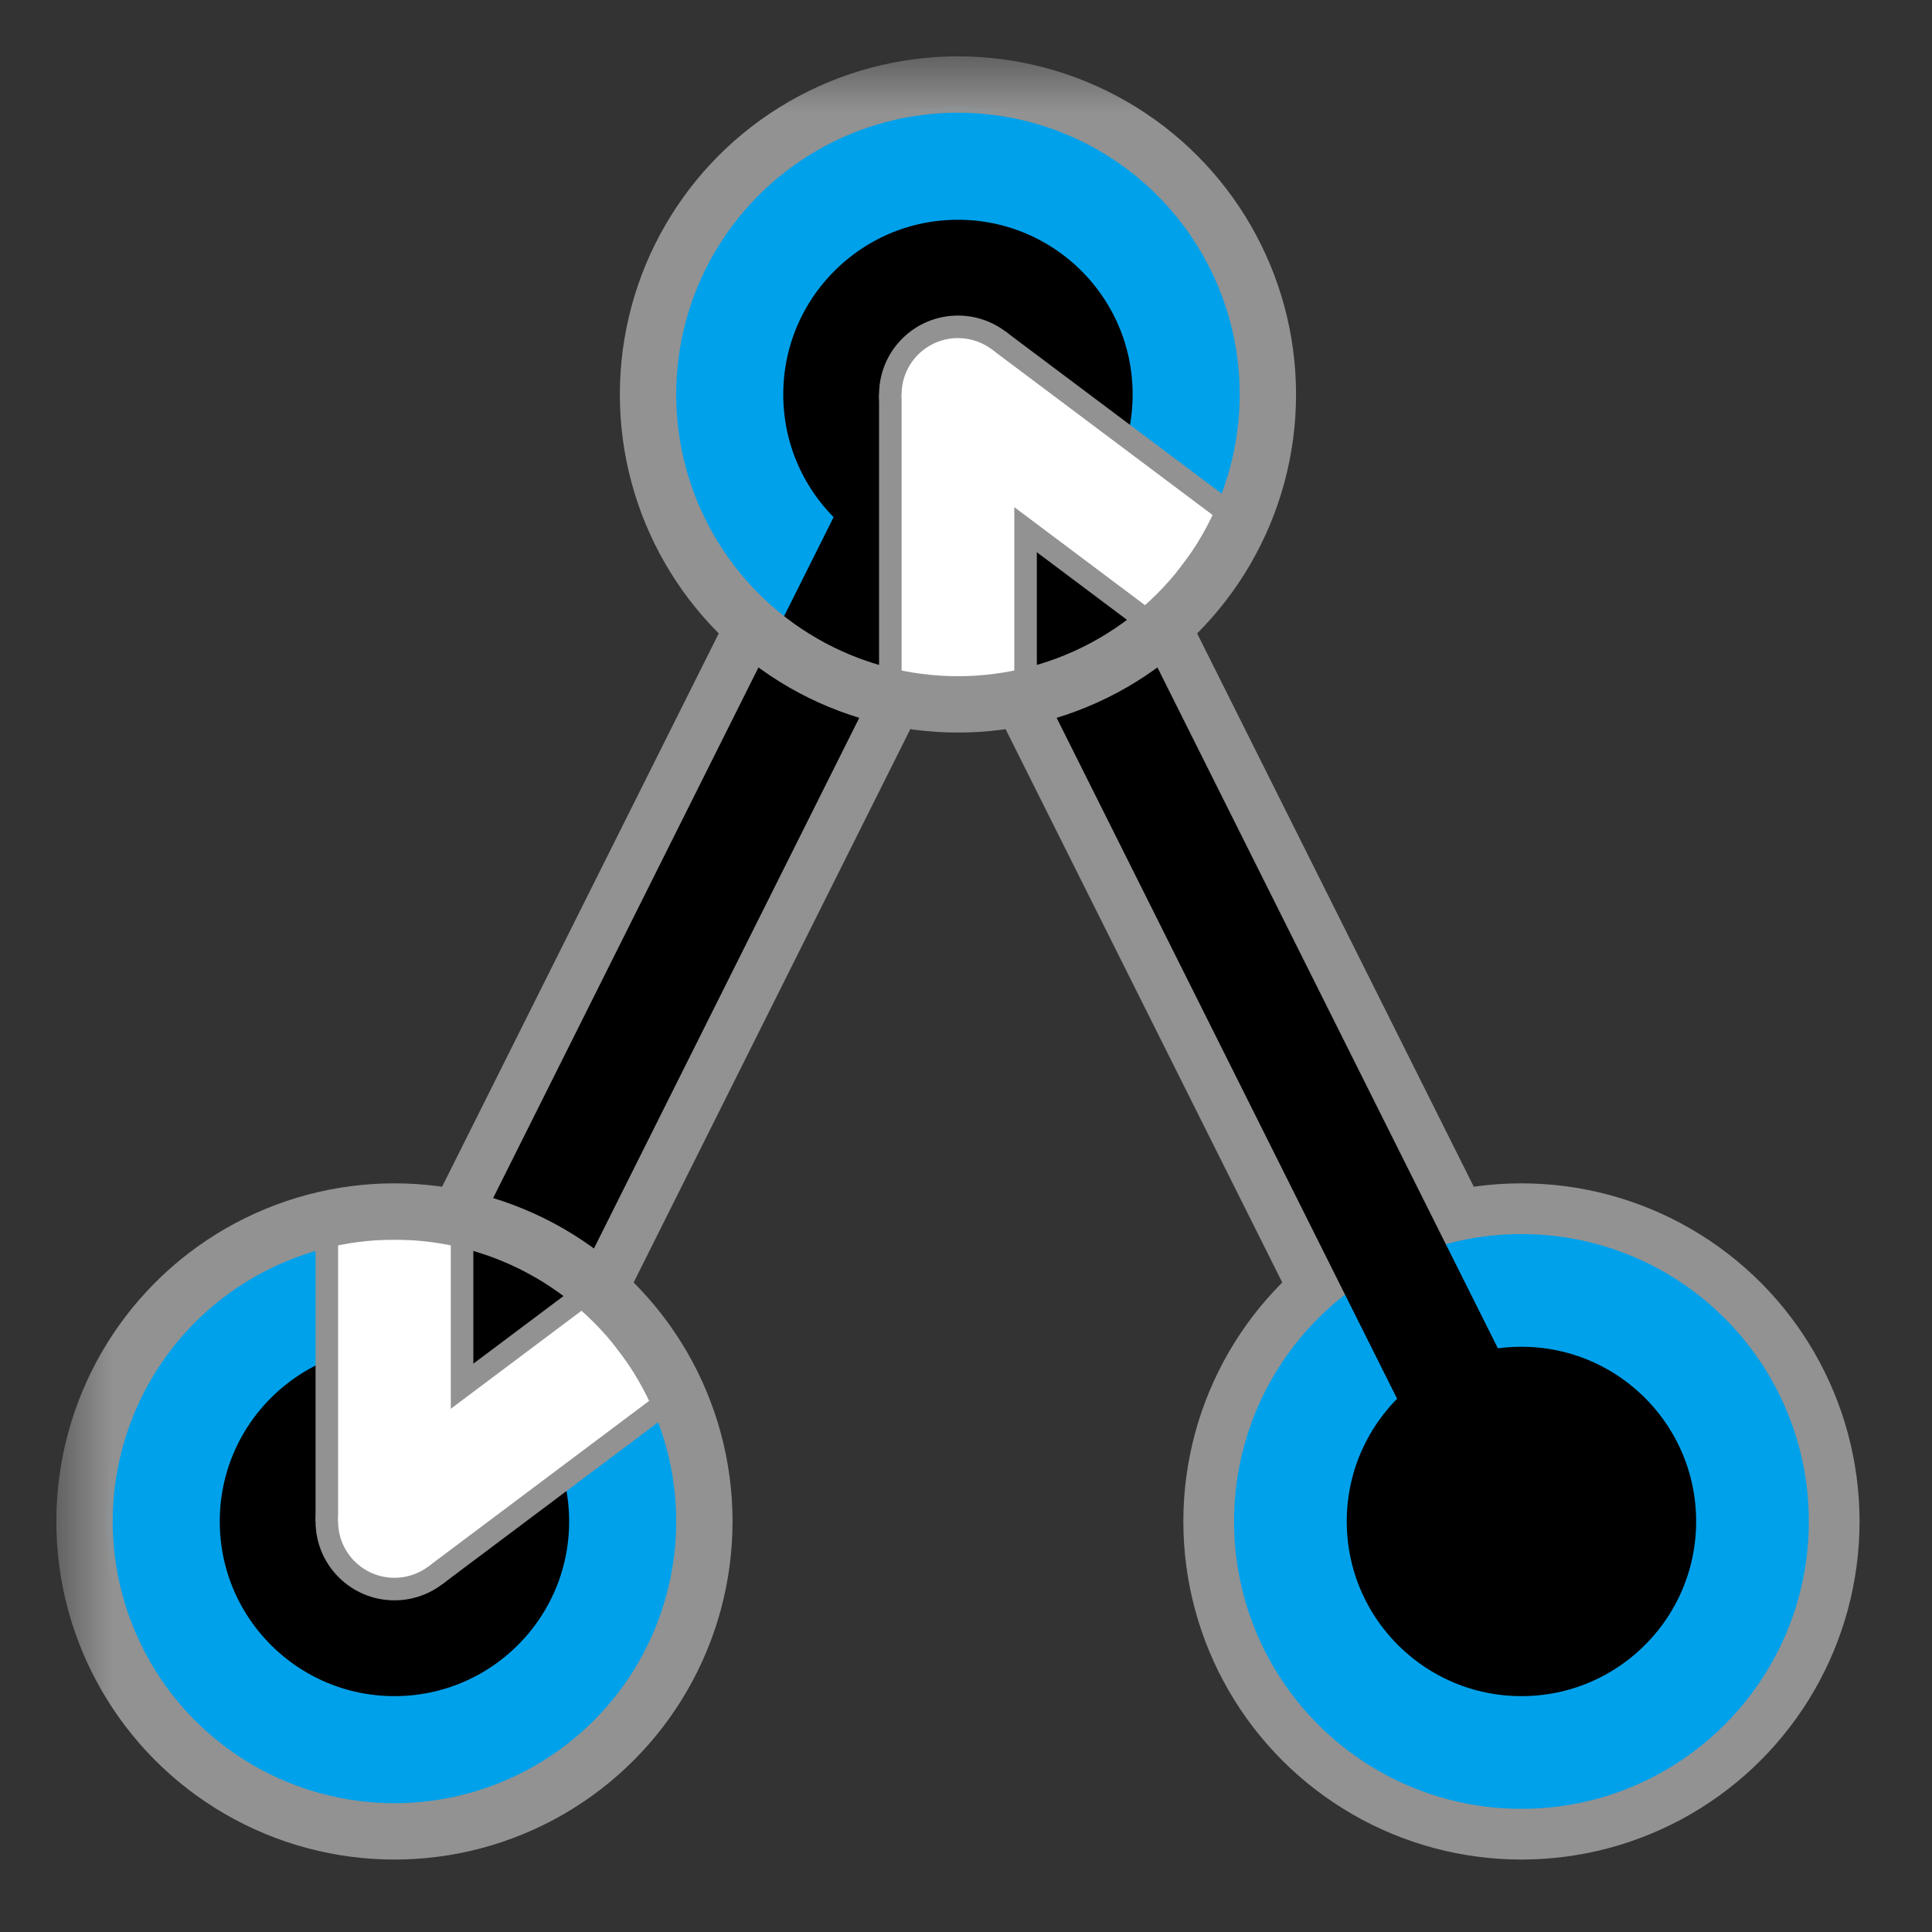 <svg xmlns="http://www.w3.org/2000/svg" width="24" height="24">
<rect width="100%" height="100%" fill="#333333" stroke="none"/>
<g transform="scale(1.4, 1.4) translate(0.5, 0.5)">
	<line x2="3" stroke="#929292" y2="13" x1="8" y1="3" stroke-width="1.9" />
	<line x2="13" stroke="#929292" y2="13" x1="8" y1="3" stroke-width="1.9" />
	<circle r="2.75" cx="13" cy="13" fill="none" stroke-width="0.5" stroke="#929292" />
	<circle r="2.05" cx="3" cy="13" fill="black" stroke="#00a1eb" />
	<circle r="2.05" cx="13" cy="13" fill="black" stroke="#00a1eb" />
	<circle r="2.05" cx="8" cy="3" fill="black" stroke="#00a1eb" />

	<line x2="3" stroke="black" y2="13" x1="8" y1="3" />
	<line x2="13" stroke="black" y2="13" x1="8" y1="3" />
  	<mask id="cut-line">
    	<rect width="100%" height="100%" fill="white"/>
		<line x2="3" stroke="black" y2="13" x1="8" y1="3" />
		<line x2="13" stroke="black" y2="13" x1="8" y1="3" />
	</mask>

	<g>
		<line x2="10" stroke="#929292" y2="4.5" x1="8" y1="3" stroke-width="1.4" stroke-linecap="butt" />
		<line x2="8" stroke="#929292" y2="3" x1="8" y1="5.5" stroke-width="1.4" />
		<circle r="0.5" cx="8" cy="3" fill="none" stroke="#929292" stroke-width="0.4" />
		<circle r="0.5" cx="8" cy="3" fill="white" stroke="none" stroke-width="0" />
		<line x2="10" stroke="white" y2="4.5" x1="8" y1="3" />
		<line x2="8" stroke="white" y2="3" x1="8" y1="5.5" />
	</g>
	<g>
		<line x2="3" stroke="#929292" y2="13" x1="5" y1="11.5" stroke-width="1.4" />
		<line x2="3" stroke="#929292" y2="13" x1="3" y1="10.5" stroke-width="1.4" />
		<circle r="0.5" cx="3" cy="13" fill="none" stroke="#929292" stroke-width="0.4" />
		<circle r="0.5" cx="3" cy="13" fill="white" stroke="none" stroke-width="0" />
		<line x2="3" stroke="white" y2="13" x1="3" y1="10.5" />
		<line x2="3" stroke="white" y2="13" x1="5" y1="11.5" />
	</g>
	<circle r="2.75" cx="8" cy="3" fill="none" stroke-width="0.5" stroke="#929292" mask="url(#cut-line)" />
	<circle r="2.75" cx="3" cy="13" fill="none" stroke-width="0.5" stroke="#929292" mask="url(#cut-line)" />
</g>
</svg>